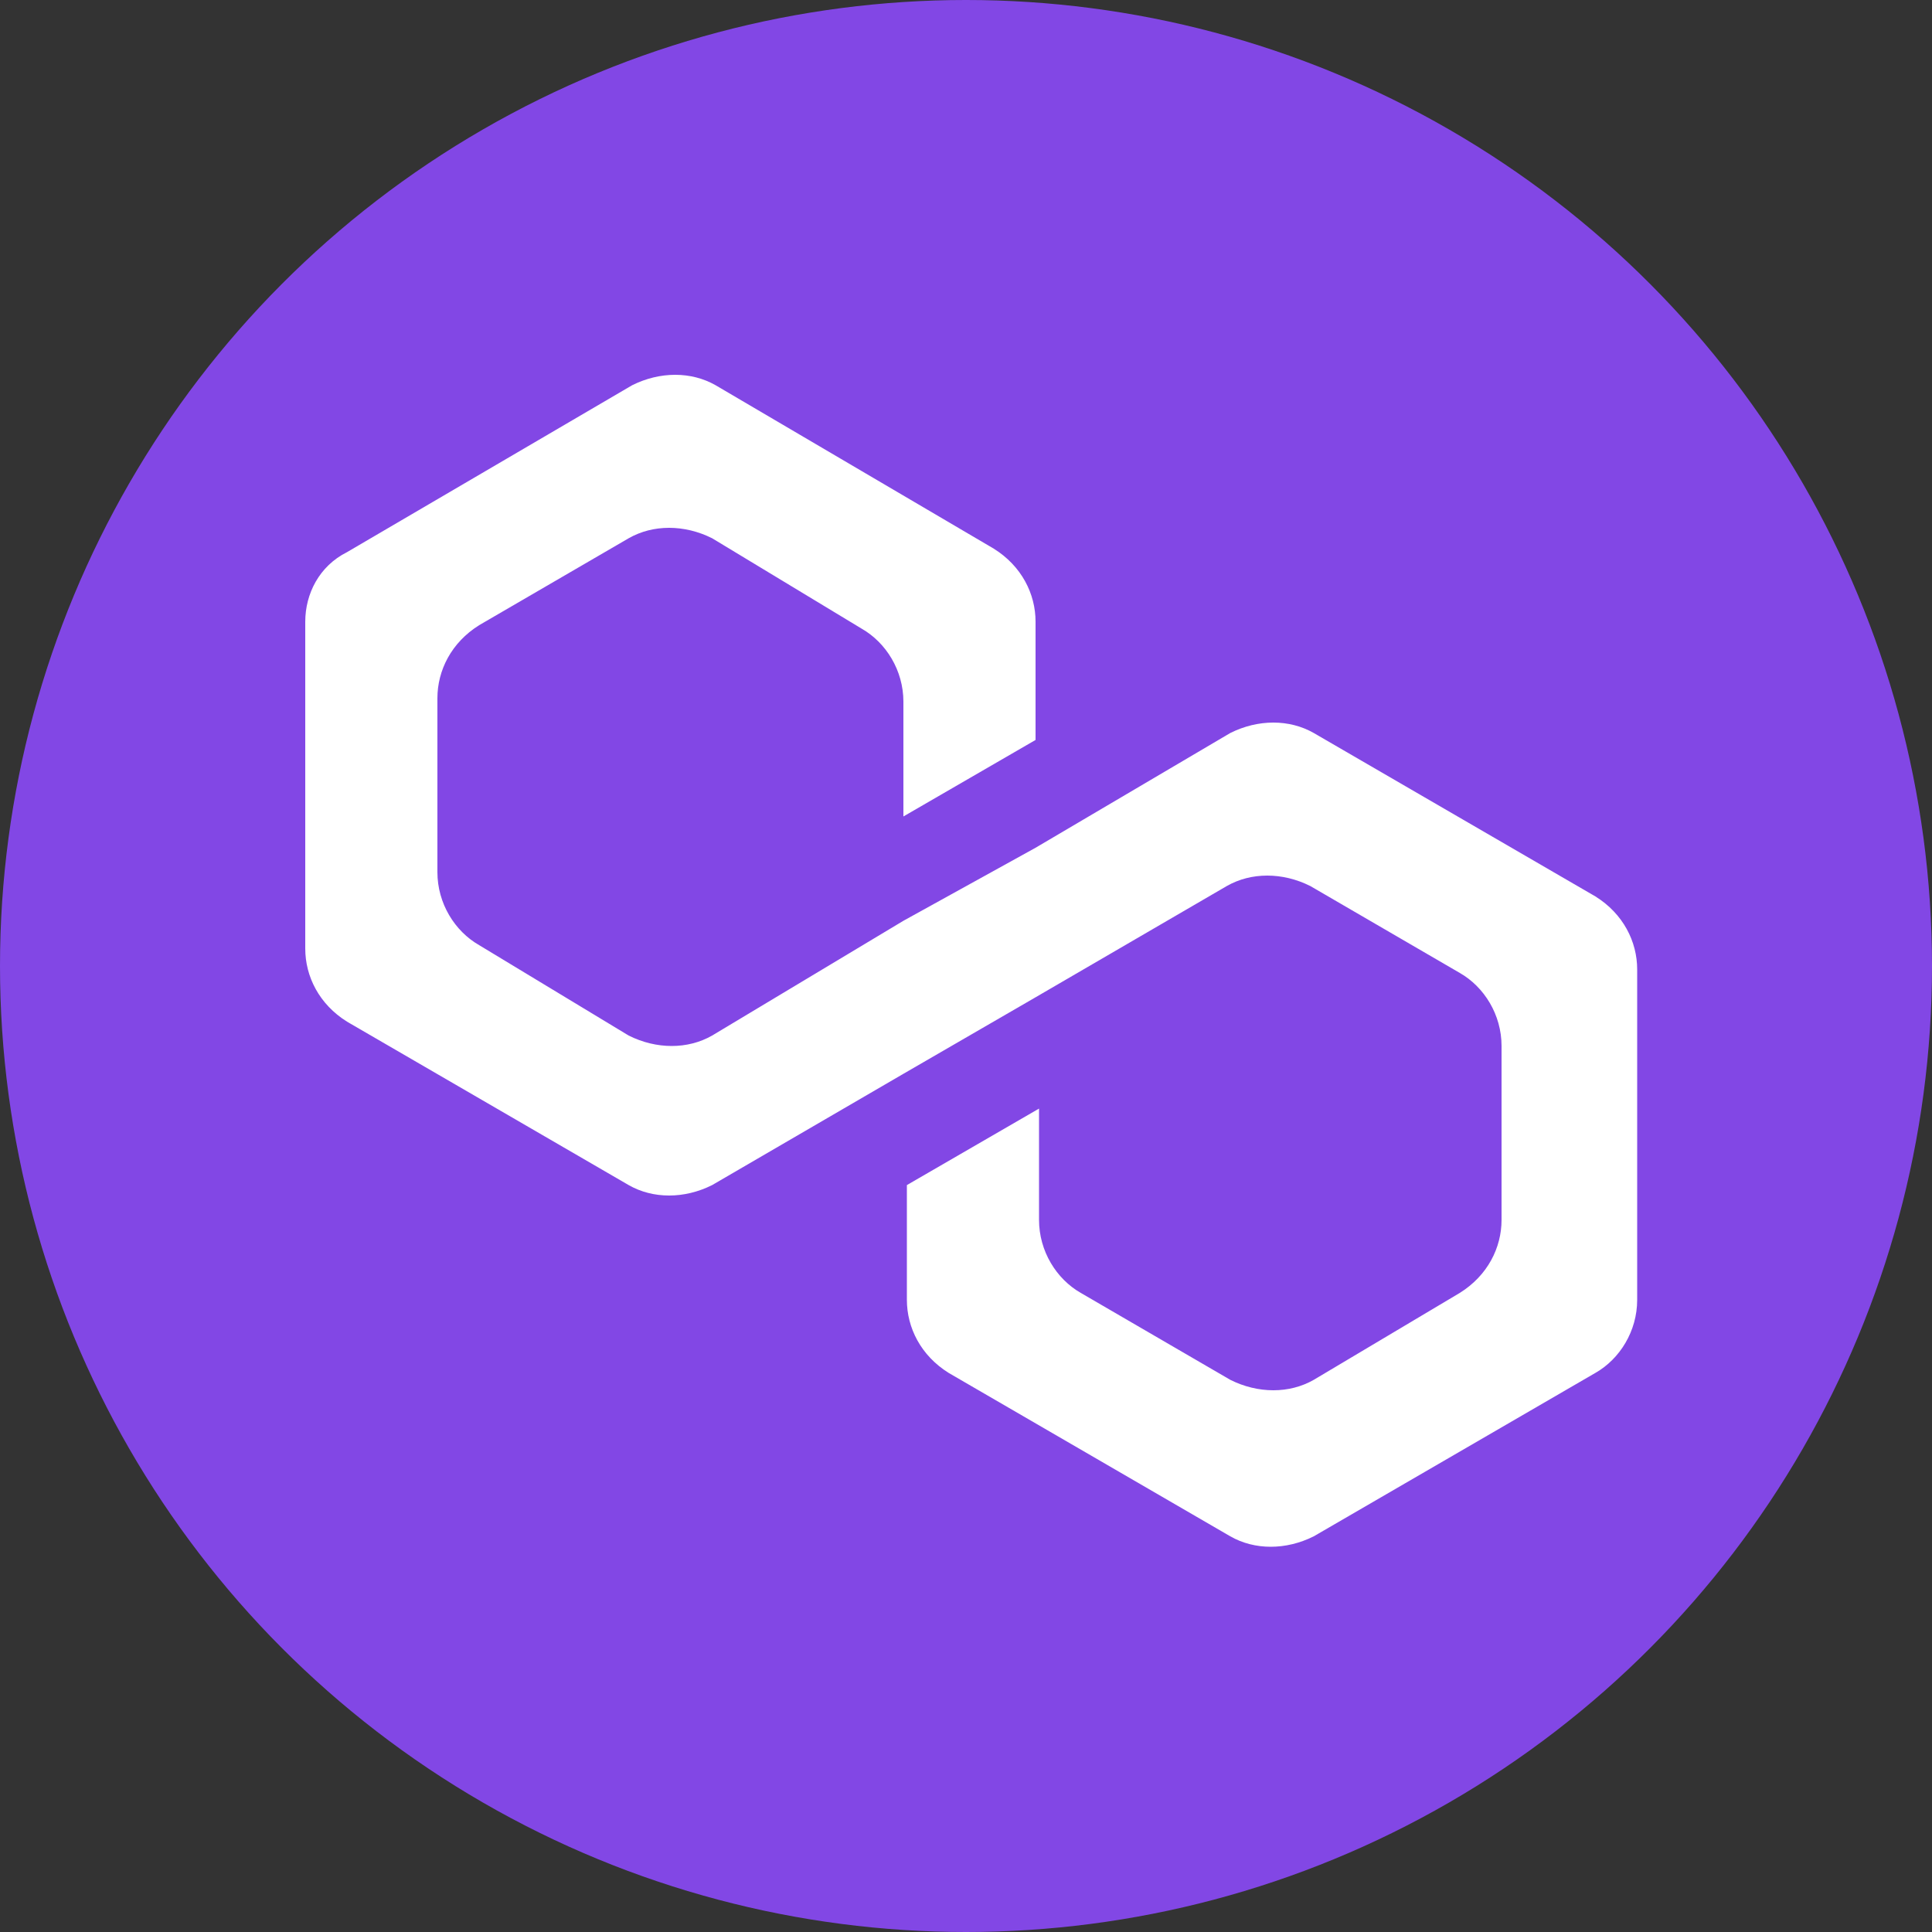<svg width="50" height="50" viewBox="5 5 40 40" fill="none" xmlns="http://www.w3.org/2000/svg">
<rect x="5" y="5" width="40" height="40" fill="#333333" stroke="none"/>
<circle cx="25" cy="25" r="20" fill="#8247E5"/>
<path d="M32.2 20.176C31.696 19.888 31.048 19.888 30.472 20.176L26.44 22.552L23.704 24.064L19.744 26.44C19.24 26.728 18.592 26.728 18.016 26.44L14.92 24.568C14.416 24.28 14.056 23.704 14.056 23.056V19.456C14.056 18.88 14.344 18.304 14.92 17.944L18.016 16.144C18.52 15.856 19.168 15.856 19.744 16.144L22.84 18.016C23.344 18.304 23.704 18.88 23.704 19.528V21.904L26.44 20.32V17.872C26.44 17.296 26.152 16.72 25.576 16.36L19.816 12.976C19.312 12.688 18.664 12.688 18.088 12.976L12.184 16.432C11.608 16.72 11.32 17.296 11.32 17.872V24.64C11.32 25.216 11.608 25.792 12.184 26.152L18.016 29.536C18.52 29.824 19.168 29.824 19.744 29.536L23.704 27.232L26.44 25.648L30.4 23.344C30.904 23.056 31.552 23.056 32.128 23.344L35.224 25.144C35.728 25.432 36.088 26.008 36.088 26.656V30.256C36.088 30.832 35.8 31.408 35.224 31.768L32.2 33.568C31.696 33.856 31.048 33.856 30.472 33.568L27.376 31.768C26.872 31.48 26.512 30.904 26.512 30.256V27.952L23.776 29.536V31.912C23.776 32.488 24.064 33.064 24.64 33.424L30.472 36.808C30.976 37.096 31.624 37.096 32.2 36.808L38.032 33.424C38.536 33.136 38.896 32.56 38.896 31.912V25.072C38.896 24.496 38.608 23.92 38.032 23.56L32.2 20.176Z" fill="white"/>
</svg>
